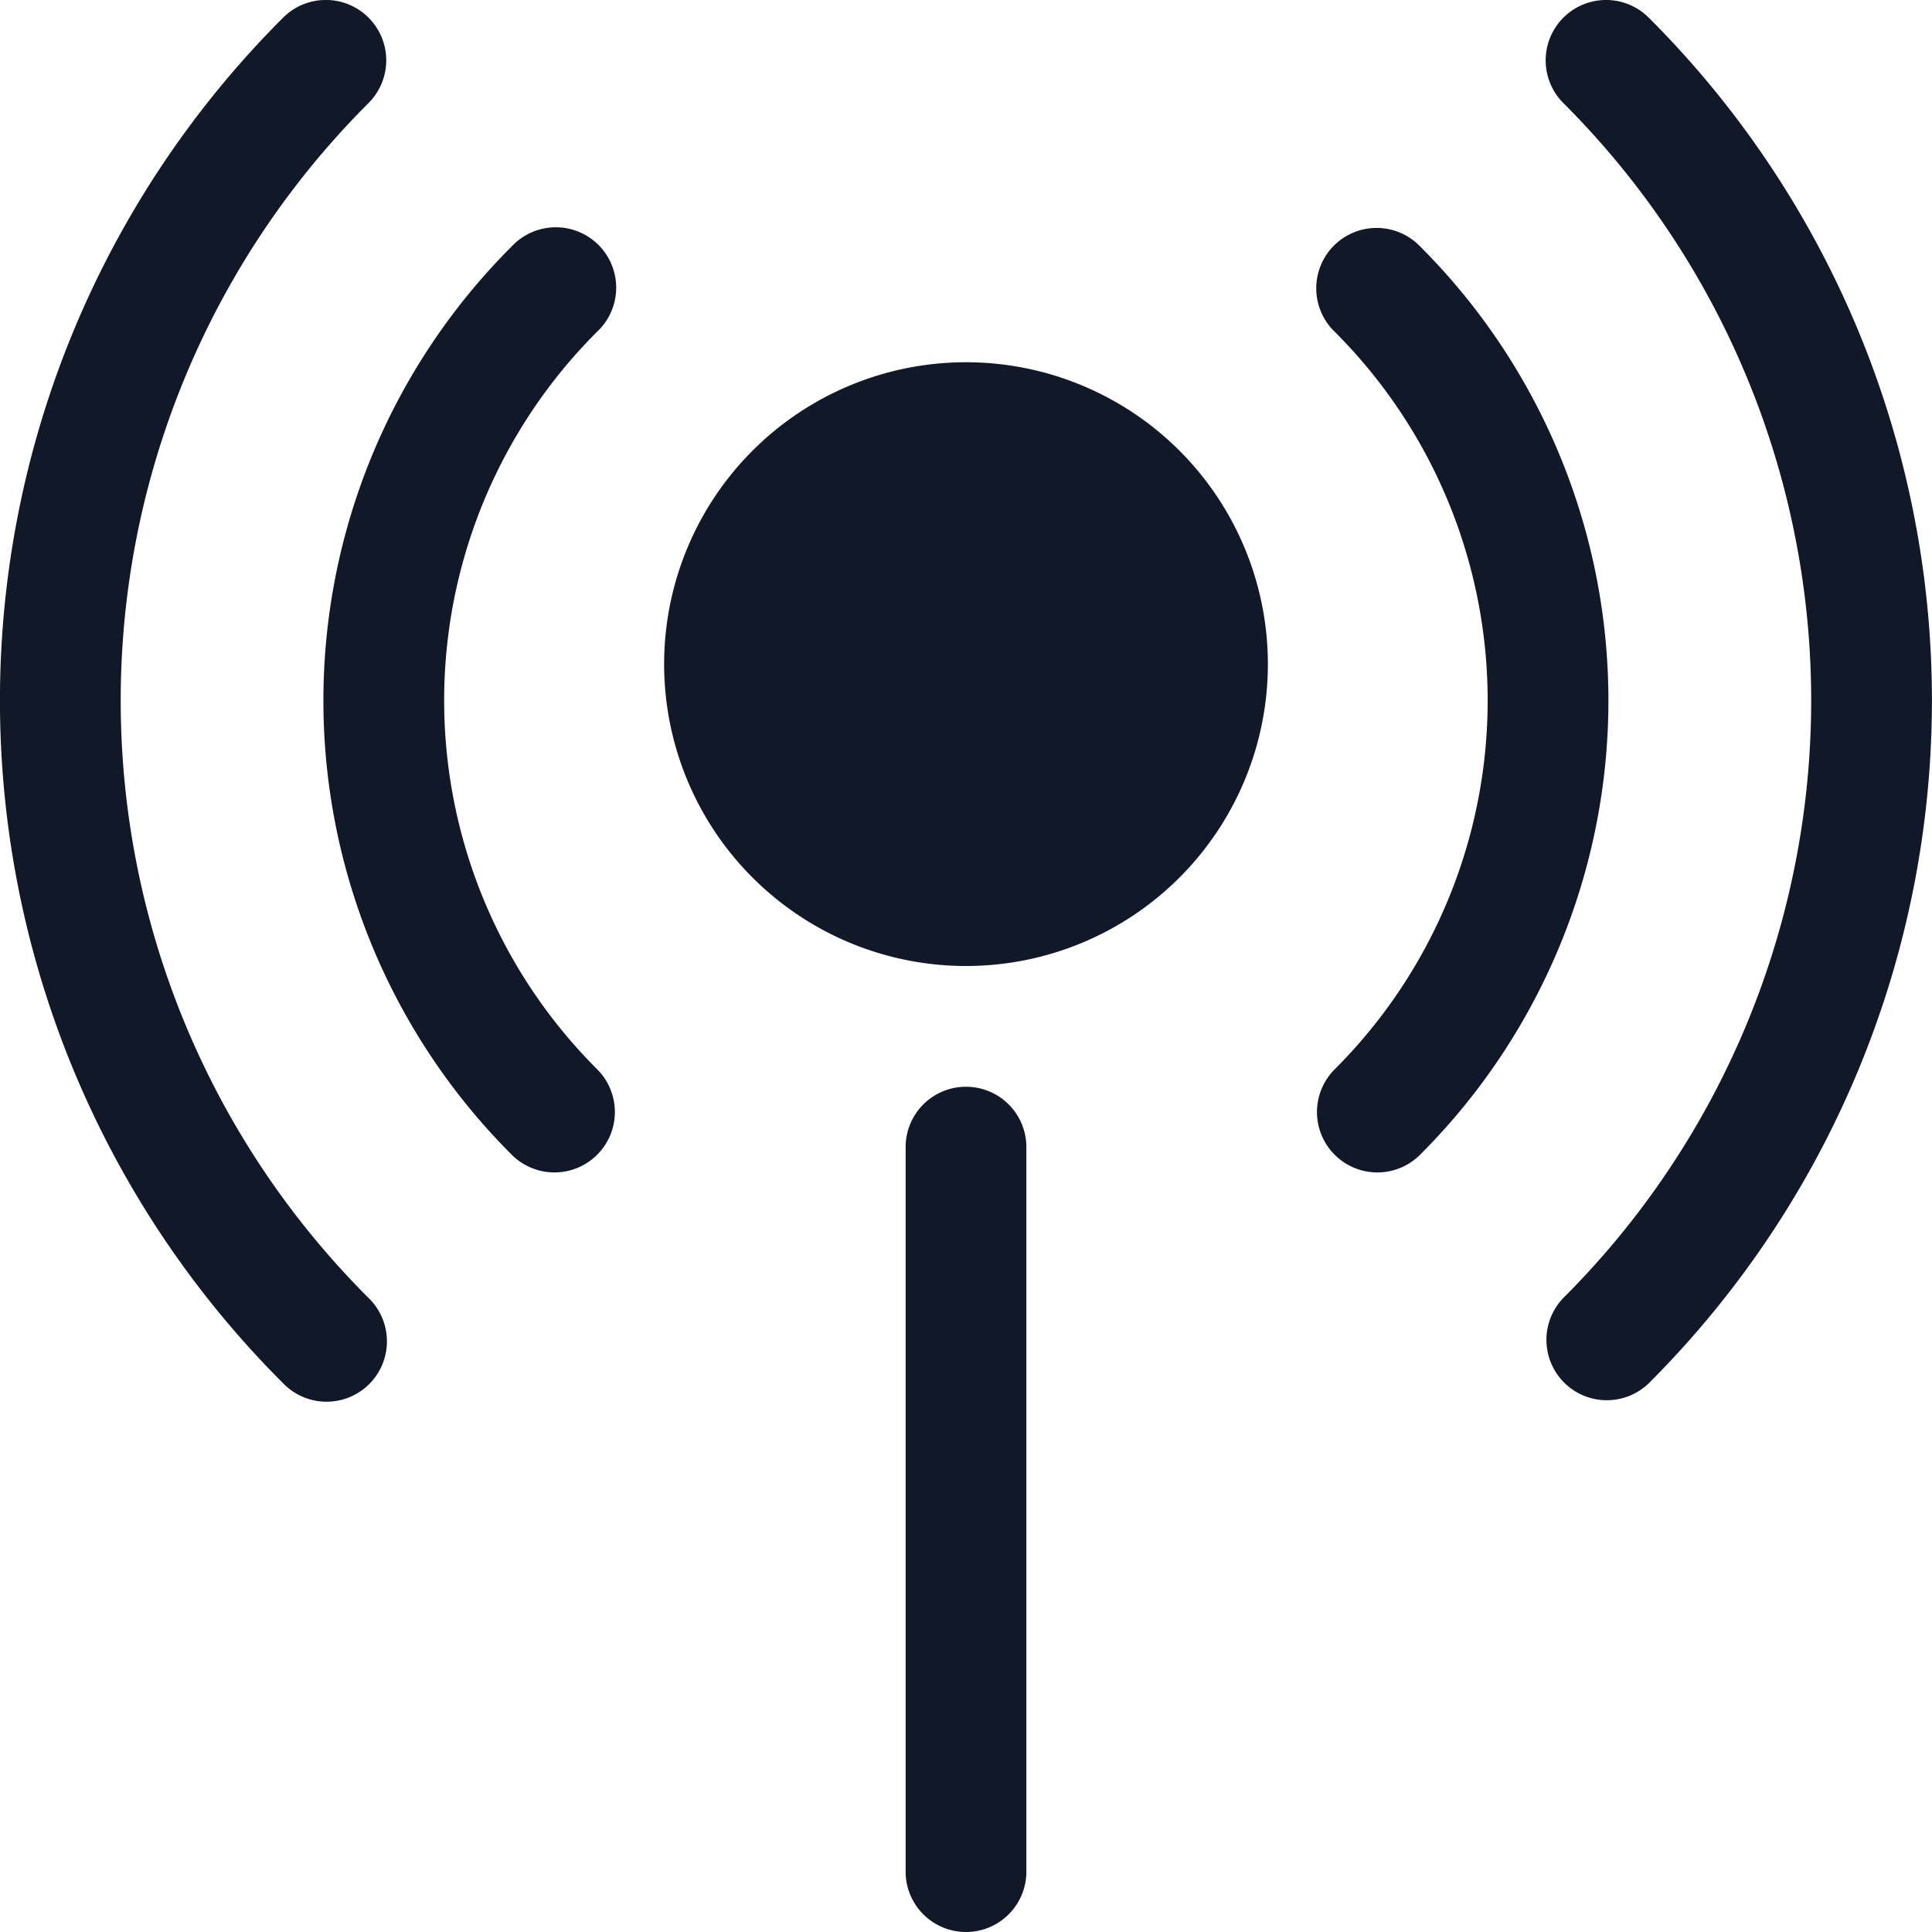 <svg xmlns="http://www.w3.org/2000/svg" width="32" height="32" fill="none" viewBox="0 0 32 32"><path fill="#111827" fill-rule="evenodd" d="M6.105.293a1 1 0 0 1-.002 1.415 13.98 13.98 0 0 0 0 19.789 1 1 0 1 1-1.413 1.415 15.98 15.98 0 0 1 0-22.62 1 1 0 0 1 1.415.001M9.89 5.494A1 1 0 1 0 8.477 4.08a10.63 10.63 0 0 0 0 15.047A1 1 0 0 0 9.89 17.71a8.63 8.63 0 0 1 0-12.216M23.52 4.08a1 1 0 1 0-1.413 1.415 8.63 8.63 0 0 1 0 12.216 1 1 0 0 0 1.413 1.416 10.63 10.63 0 0 0 0-15.047M27.308.292a1 1 0 1 0-1.413 1.416 13.98 13.98 0 0 1 0 19.789 1 1 0 0 0 1.413 1.415 15.98 15.98 0 0 0 0-22.62M16 18a1 1 0 0 1 1 1v12a1 1 0 1 1-2 0V19a1 1 0 0 1 1-1m5-7a5 5 0 1 1-10 0 5 5 0 0 1 10 0" clip-rule="evenodd"/></svg>